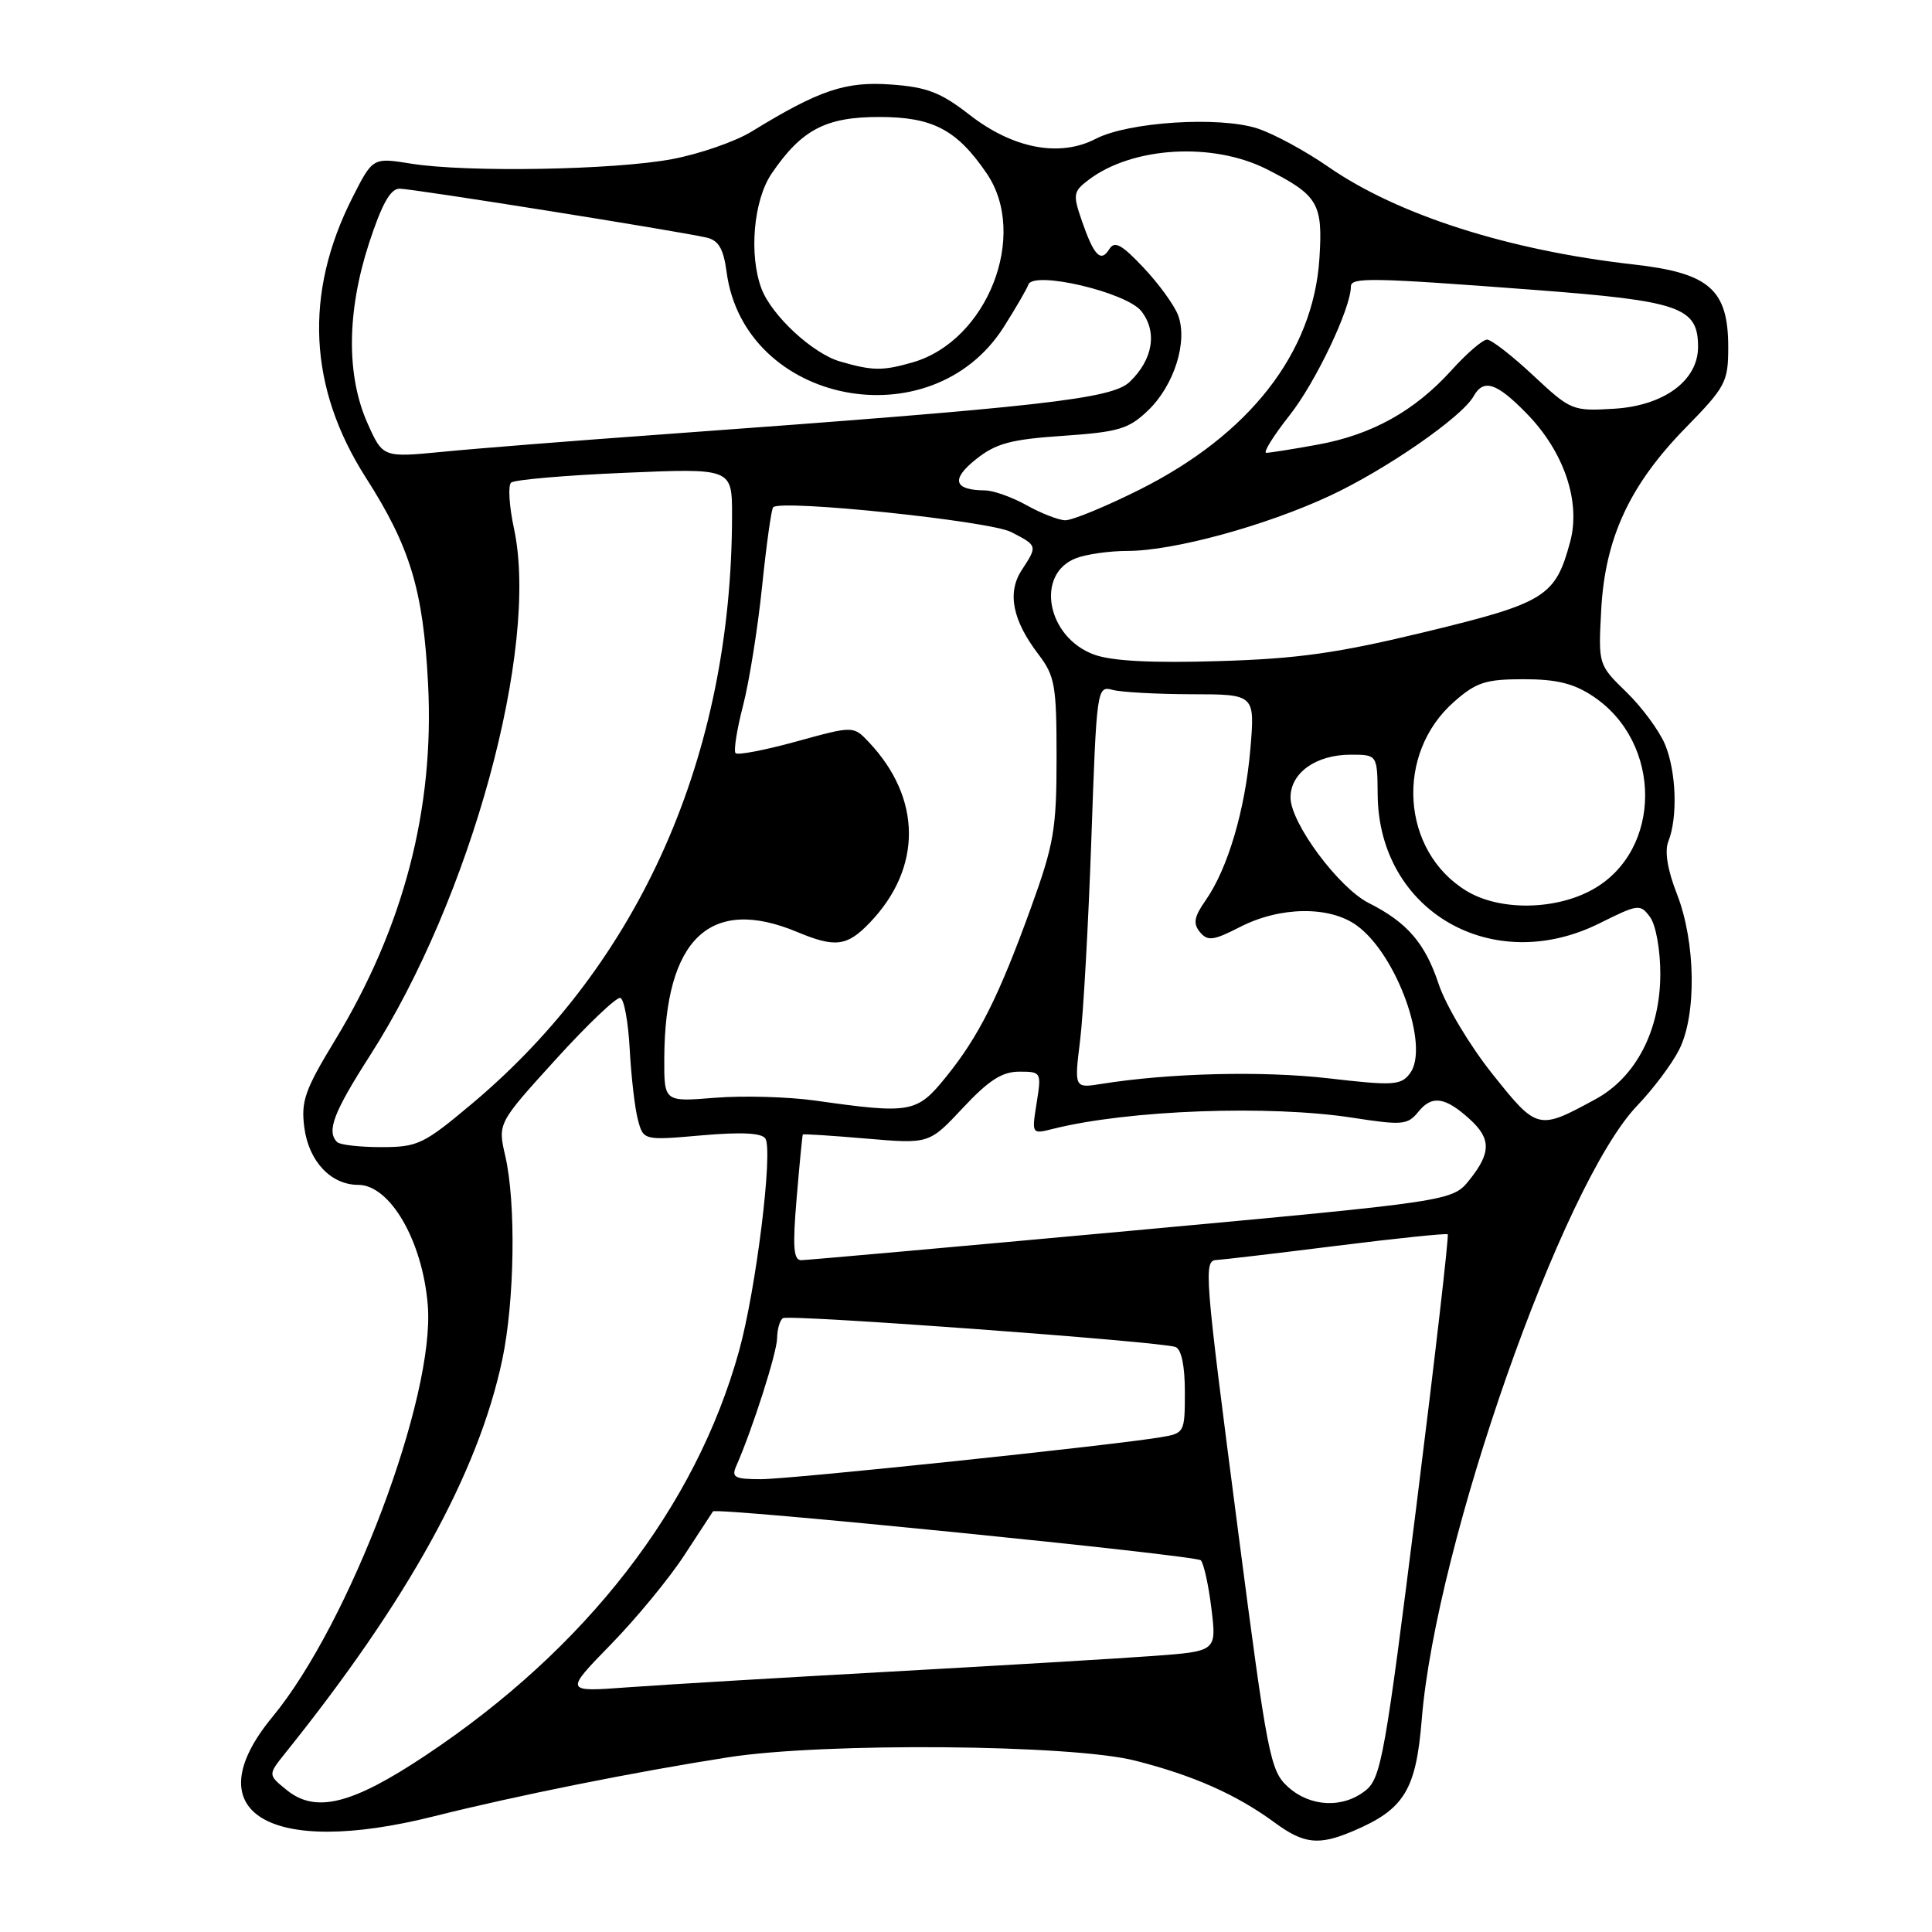 <?xml version="1.0" encoding="UTF-8" standalone="no"?>
<!DOCTYPE svg PUBLIC "-//W3C//DTD SVG 1.1//EN" "http://www.w3.org/Graphics/SVG/1.1/DTD/svg11.dtd" >
<svg xmlns="http://www.w3.org/2000/svg" xmlns:xlink="http://www.w3.org/1999/xlink" version="1.1" viewBox="0 0 256 256">
 <g >
 <path fill="currentColor"
d=" M 179.28 242.63 C 186.07 239.75 187.63 237.22 188.39 227.82 C 190.28 204.54 207.04 156.81 216.94 146.50 C 219.05 144.30 221.56 140.96 222.50 139.08 C 224.83 134.46 224.69 124.85 222.21 118.48 C 220.95 115.27 220.55 112.79 221.06 111.50 C 222.33 108.32 222.12 102.22 220.62 98.63 C 219.86 96.82 217.56 93.70 215.51 91.71 C 211.78 88.08 211.78 88.08 212.17 80.79 C 212.68 71.30 215.94 64.27 223.33 56.71 C 228.66 51.26 229.00 50.62 229.00 46.01 C 229.00 38.35 226.50 36.17 216.44 35.04 C 199.87 33.17 185.18 28.47 176.00 22.10 C 172.97 20.00 168.75 17.71 166.61 17.02 C 161.56 15.38 149.52 16.15 145.20 18.39 C 140.40 20.88 134.23 19.70 128.45 15.20 C 124.66 12.25 122.83 11.54 118.07 11.20 C 112.03 10.76 108.56 11.93 99.58 17.44 C 97.42 18.76 92.69 20.40 89.08 21.08 C 81.44 22.53 61.78 22.87 54.45 21.68 C 49.39 20.87 49.39 20.87 46.68 26.22 C 40.26 38.91 40.87 51.40 48.49 63.31 C 54.36 72.49 56.08 78.18 56.72 90.59 C 57.58 107.17 53.49 122.85 44.39 137.84 C 40.38 144.44 39.86 145.93 40.33 149.45 C 40.93 153.90 43.86 157.00 47.46 157.00 C 51.68 157.00 55.98 164.40 56.68 172.91 C 57.69 185.02 46.35 215.09 36.10 227.50 C 25.69 240.10 35.57 246.18 57.50 240.67 C 68.47 237.92 84.07 234.79 96.50 232.85 C 109.14 230.87 141.97 231.14 150.40 233.29 C 158.13 235.25 163.85 237.79 168.90 241.50 C 172.77 244.35 174.74 244.56 179.28 242.63 Z  M 37.98 237.18 C 35.50 235.17 35.50 235.17 37.77 232.33 C 54.07 212.03 63.37 195.18 66.55 180.18 C 68.19 172.42 68.39 159.40 66.95 153.17 C 65.95 148.84 65.95 148.84 73.63 140.39 C 77.85 135.74 81.71 132.07 82.20 132.23 C 82.70 132.40 83.25 135.45 83.44 139.02 C 83.63 142.58 84.11 146.76 84.51 148.31 C 85.25 151.12 85.25 151.12 92.99 150.44 C 98.25 149.98 100.96 150.12 101.42 150.87 C 102.45 152.54 100.18 170.89 97.93 179.00 C 92.19 199.71 77.68 218.44 56.38 232.61 C 46.62 239.11 41.82 240.30 37.98 237.18 Z  M 170.64 236.75 C 168.31 234.63 167.93 232.67 164.07 203.00 C 159.55 168.26 159.45 167.02 161.25 166.95 C 161.94 166.92 169.03 166.09 177.00 165.09 C 184.97 164.09 191.65 163.40 191.83 163.55 C 192.01 163.70 190.14 179.94 187.67 199.63 C 183.56 232.44 183.00 235.58 180.98 237.22 C 177.97 239.65 173.61 239.46 170.64 236.75 Z  M 80.92 217.92 C 84.29 214.47 88.68 209.14 90.68 206.07 C 92.69 203.01 94.39 200.40 94.47 200.27 C 94.85 199.70 158.47 206.08 159.11 206.75 C 159.51 207.16 160.14 210.04 160.52 213.15 C 161.21 218.80 161.21 218.80 152.85 219.42 C 148.26 219.76 132.57 220.69 118.00 221.50 C 103.42 222.31 87.74 223.24 83.15 223.58 C 74.80 224.20 74.80 224.20 80.92 217.92 Z  M 97.56 194.25 C 99.73 189.31 102.95 179.23 102.97 177.31 C 102.99 176.10 103.34 174.91 103.75 174.66 C 104.59 174.15 153.79 177.76 155.75 178.48 C 156.54 178.77 157.00 180.95 157.00 184.42 C 157.00 189.84 156.96 189.92 153.75 190.45 C 147.06 191.56 104.72 196.00 100.83 196.00 C 97.35 196.00 96.89 195.76 97.56 194.25 Z  M 105.56 158.75 C 105.94 154.21 106.31 150.42 106.38 150.33 C 106.45 150.23 110.25 150.48 114.81 150.87 C 123.12 151.58 123.12 151.58 127.60 146.79 C 131.00 143.15 132.79 142.00 135.05 142.00 C 137.98 142.00 138.01 142.07 137.36 146.15 C 136.70 150.29 136.70 150.29 139.53 149.58 C 149.49 147.08 168.18 146.39 179.26 148.11 C 185.87 149.13 186.52 149.07 187.97 147.28 C 189.75 145.09 191.51 145.35 194.75 148.30 C 197.59 150.88 197.58 152.76 194.72 156.33 C 192.46 159.16 192.46 159.16 149.98 163.07 C 126.62 165.21 106.91 166.97 106.18 166.98 C 105.14 167.00 105.01 165.27 105.56 158.75 Z  M 44.67 151.33 C 43.24 149.90 44.19 147.41 49.04 139.84 C 62.39 119.02 71.48 85.78 68.11 70.06 C 67.47 67.08 67.30 64.34 67.72 63.95 C 68.15 63.57 74.91 62.98 82.75 62.65 C 97.00 62.04 97.00 62.04 97.00 68.27 C 96.98 100.06 84.86 127.50 62.57 146.22 C 56.13 151.63 55.36 152.00 50.51 152.00 C 47.66 152.00 45.03 151.70 44.67 151.33 Z  M 197.74 142.29 C 194.76 138.56 191.56 133.20 190.63 130.39 C 188.83 124.97 186.46 122.22 181.36 119.65 C 177.37 117.63 171.00 109.04 171.00 105.67 C 171.00 102.40 174.38 100.00 178.97 100.00 C 182.50 100.00 182.50 100.00 182.55 105.32 C 182.69 120.72 197.73 129.43 211.95 122.34 C 217.09 119.78 217.34 119.75 218.65 121.53 C 219.41 122.57 220.00 125.86 220.00 129.03 C 220.00 136.50 216.79 142.72 211.43 145.64 C 203.81 149.79 203.70 149.77 197.74 142.29 Z  M 108.00 145.83 C 104.42 145.33 98.46 145.16 94.75 145.46 C 88.00 146.01 88.00 146.01 88.02 140.26 C 88.09 124.38 94.10 118.67 105.65 123.50 C 110.68 125.60 112.25 125.40 115.26 122.25 C 122.21 115.00 122.16 105.78 115.12 98.33 C 113.08 96.17 113.08 96.17 105.53 98.25 C 101.39 99.39 97.76 100.09 97.47 99.80 C 97.19 99.52 97.63 96.70 98.45 93.53 C 99.27 90.37 100.41 83.25 100.98 77.71 C 101.55 72.18 102.21 67.45 102.45 67.21 C 103.51 66.15 131.16 69.03 133.99 70.50 C 137.49 72.31 137.50 72.31 135.39 75.53 C 133.43 78.52 134.15 82.18 137.58 86.68 C 139.79 89.58 140.00 90.80 140.00 100.38 C 140.00 109.84 139.66 111.85 136.60 120.30 C 132.33 132.09 129.68 137.37 125.31 142.75 C 121.48 147.48 120.68 147.62 108.00 145.83 Z  M 143.12 137.85 C 143.55 134.36 144.22 122.35 144.61 111.18 C 145.31 91.20 145.35 90.86 147.41 91.41 C 148.56 91.72 153.28 91.98 157.90 91.99 C 166.29 92.00 166.29 92.00 165.68 99.25 C 164.99 107.32 162.70 115.07 159.76 119.29 C 158.22 121.49 158.06 122.37 159.00 123.51 C 160.03 124.74 160.78 124.64 164.35 122.81 C 169.65 120.10 176.19 120.02 179.79 122.64 C 185.10 126.49 189.49 138.73 186.82 142.24 C 185.62 143.82 184.62 143.88 176.00 142.88 C 167.28 141.88 154.97 142.18 145.96 143.62 C 142.34 144.20 142.34 144.20 143.12 137.85 Z  M 194.30 118.04 C 185.66 112.77 184.82 99.88 192.67 92.99 C 195.61 90.40 196.86 90.00 201.89 90.00 C 206.27 90.00 208.54 90.56 211.10 92.27 C 220.30 98.41 220.28 112.66 211.08 117.84 C 206.11 120.63 198.69 120.72 194.30 118.04 Z  M 145.01 86.75 C 138.72 84.49 137.12 76.05 142.59 73.96 C 143.99 73.43 147.05 73.00 149.41 73.00 C 155.48 73.00 167.66 69.68 176.20 65.70 C 183.63 62.24 193.71 55.26 195.25 52.52 C 196.58 50.14 198.30 50.70 202.28 54.78 C 207.25 59.86 209.49 66.48 208.05 71.81 C 206.10 79.05 204.77 79.88 188.96 83.71 C 177.28 86.54 172.00 87.29 161.50 87.60 C 152.69 87.87 147.38 87.60 145.01 86.75 Z  M 136.02 66.94 C 134.10 65.87 131.62 64.99 130.52 64.98 C 126.39 64.95 125.97 63.53 129.29 60.88 C 131.96 58.75 133.90 58.22 140.85 57.75 C 148.23 57.24 149.55 56.85 152.12 54.39 C 155.59 51.06 157.42 45.25 156.10 41.76 C 155.59 40.42 153.53 37.58 151.52 35.46 C 148.62 32.38 147.69 31.88 146.99 33.01 C 145.86 34.84 144.95 33.89 143.34 29.23 C 142.15 25.78 142.21 25.38 144.22 23.85 C 150.02 19.43 160.68 18.79 167.85 22.42 C 174.67 25.88 175.30 26.95 174.83 34.24 C 174.03 46.74 165.59 57.58 150.96 64.90 C 146.46 67.15 142.03 68.97 141.13 68.94 C 140.24 68.91 137.93 68.01 136.02 66.94 Z  M 48.69 56.07 C 45.88 49.74 45.95 41.31 48.89 32.25 C 50.59 27.05 51.73 25.00 52.94 25.00 C 54.66 25.00 89.78 30.60 93.62 31.48 C 95.22 31.85 95.87 32.96 96.28 36.06 C 98.63 53.56 123.41 58.46 133.01 43.32 C 134.61 40.79 136.07 38.28 136.26 37.72 C 136.89 35.82 149.28 38.72 151.24 41.24 C 153.38 43.98 152.78 47.64 149.69 50.60 C 147.33 52.86 138.24 53.89 88.00 57.54 C 76.17 58.39 62.95 59.44 58.61 59.87 C 50.73 60.63 50.73 60.63 48.69 56.07 Z  M 170.90 55.00 C 174.33 50.66 179.00 40.84 179.00 37.96 C 179.00 36.72 181.75 36.78 203.29 38.41 C 222.66 39.88 225.00 40.70 225.00 45.97 C 225.00 50.43 220.48 53.76 213.87 54.16 C 208.36 54.49 208.14 54.40 203.16 49.75 C 200.37 47.14 197.62 45.00 197.04 45.00 C 196.47 45.00 194.35 46.82 192.33 49.06 C 187.45 54.46 181.77 57.62 174.57 58.92 C 171.30 59.52 168.25 60.00 167.79 60.00 C 167.33 60.00 168.73 57.75 170.90 55.00 Z  M 111.32 47.90 C 107.69 46.85 102.27 41.83 100.91 38.27 C 99.21 33.78 99.84 26.53 102.25 22.99 C 106.21 17.18 109.40 15.50 116.50 15.50 C 123.60 15.50 126.79 17.18 130.75 22.99 C 136.32 31.17 130.82 45.18 120.92 48.02 C 116.95 49.16 115.63 49.15 111.32 47.90 Z "/>
</g>
</svg>